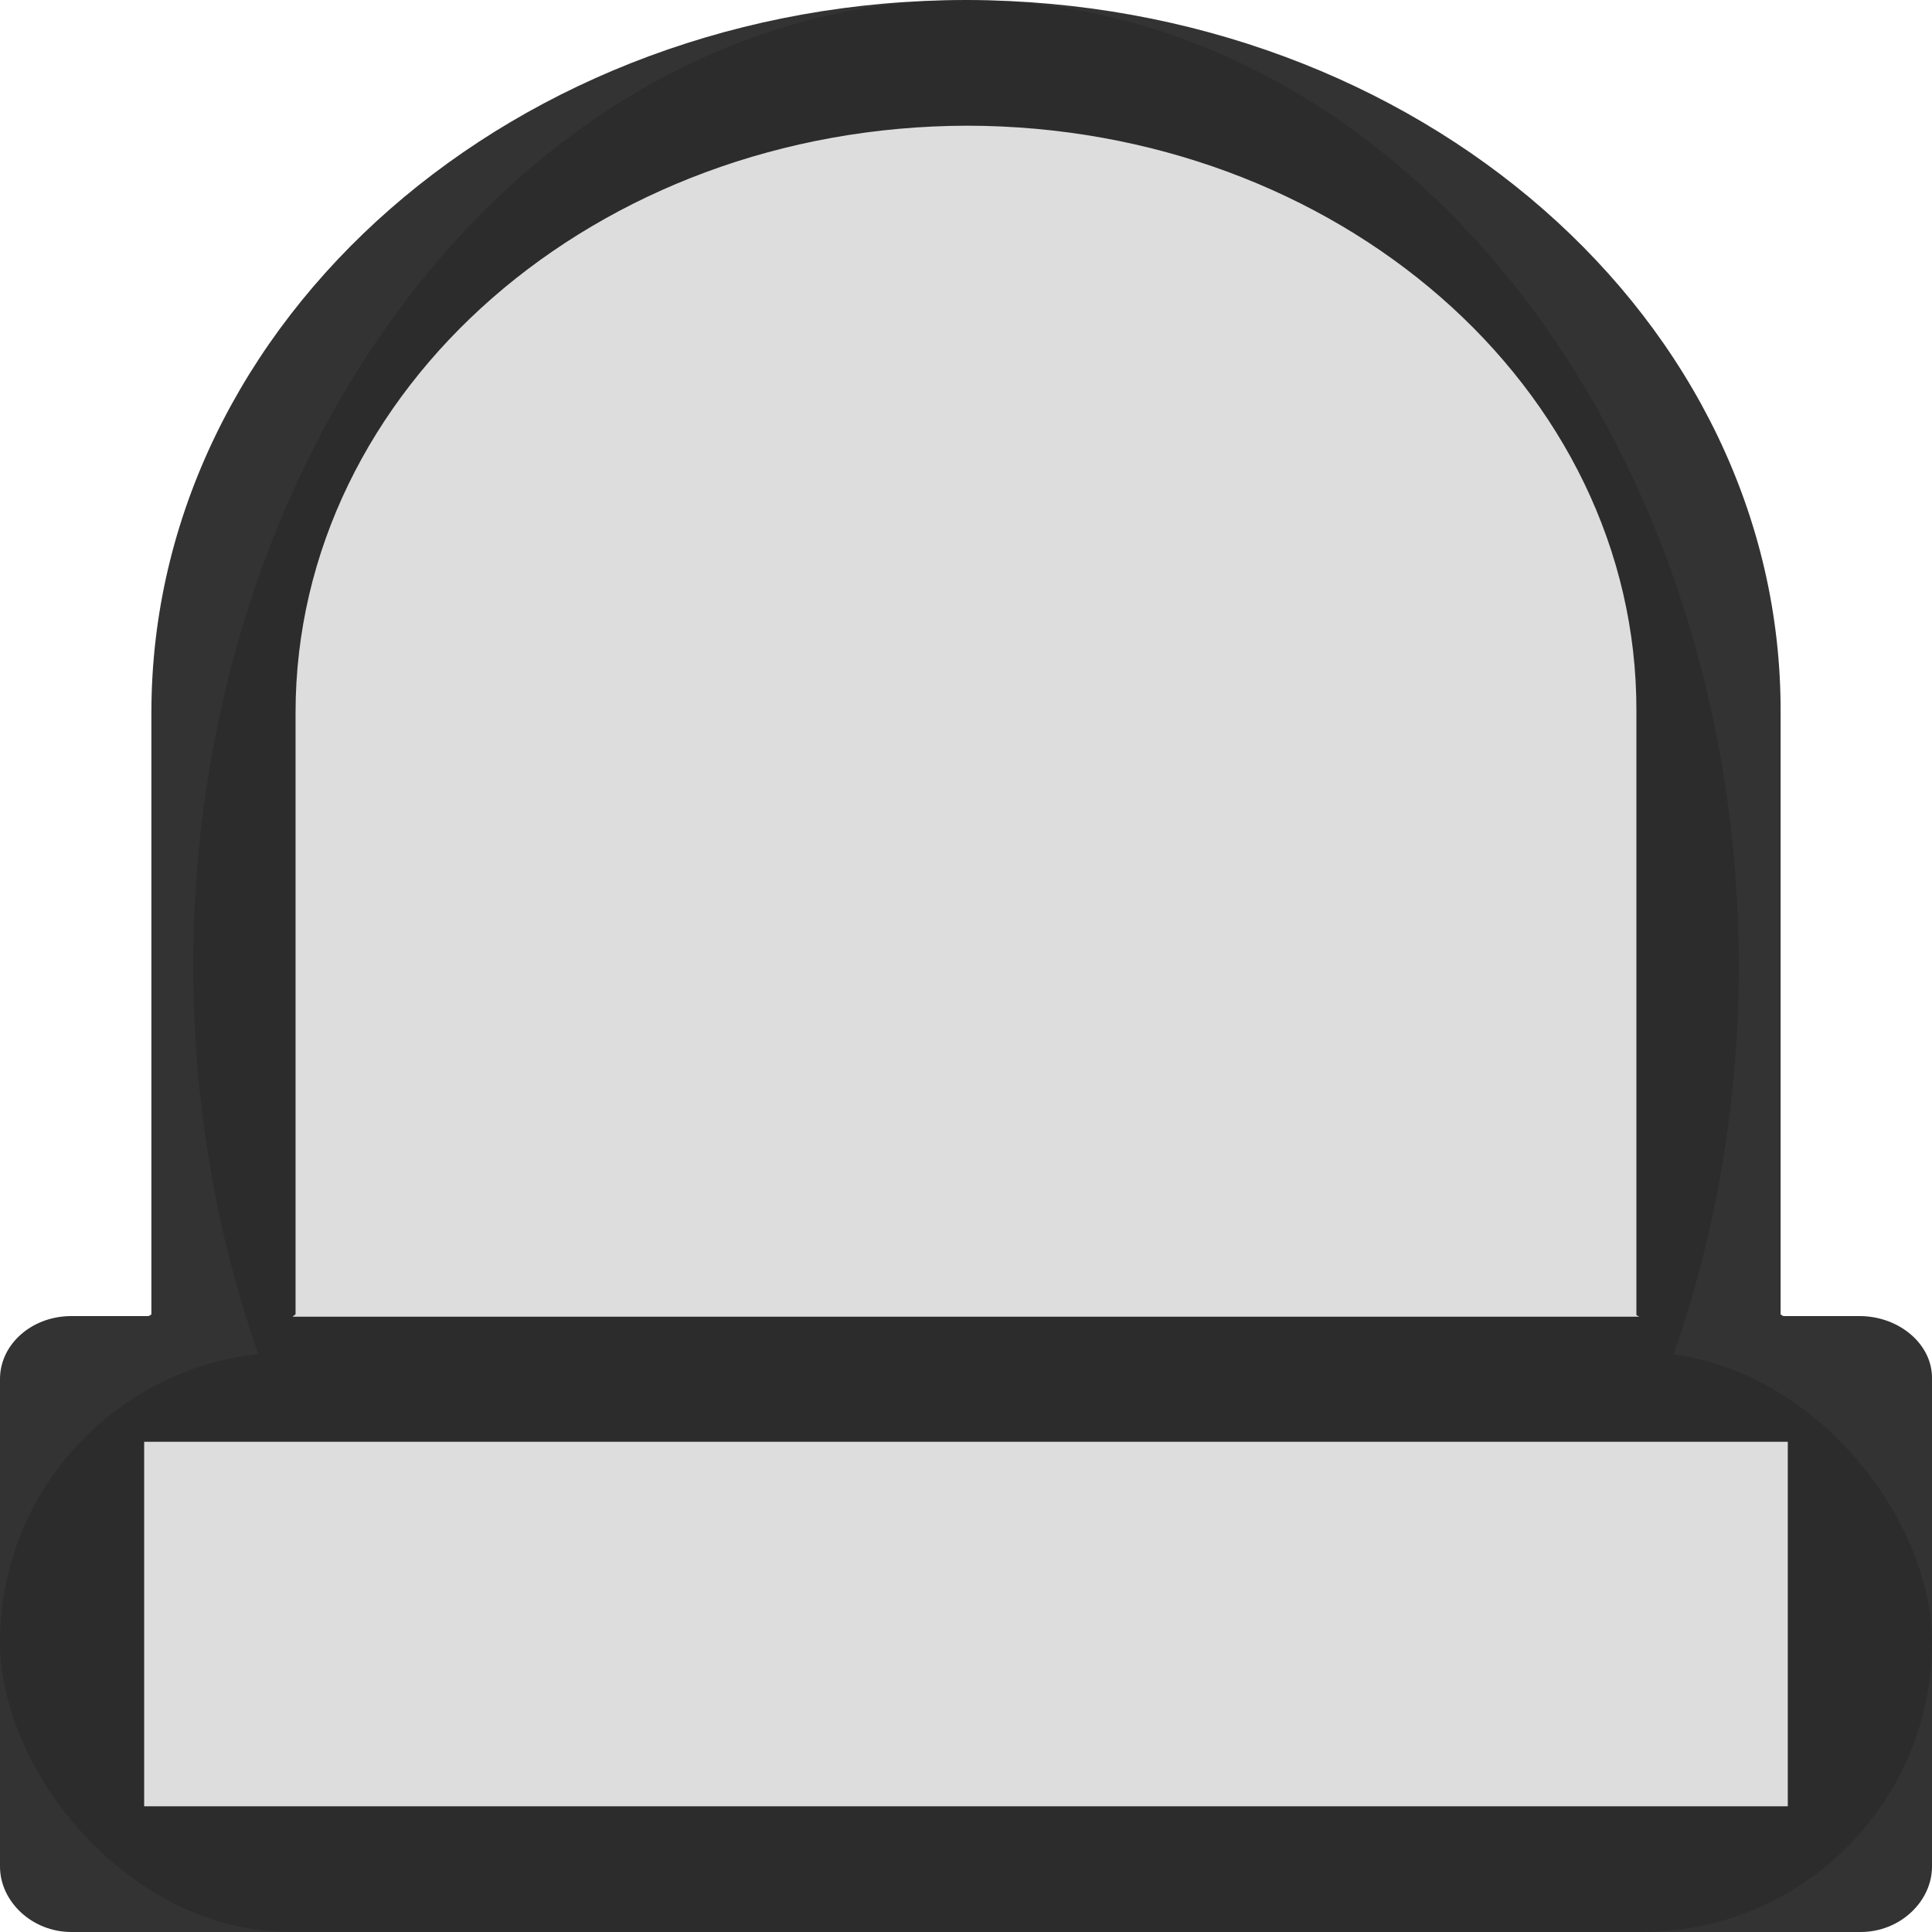 <svg width="50" height="50" viewBox="0 0 50 50" fill="none" xmlns="http://www.w3.org/2000/svg">
<ellipse cx="25" cy="25" rx="20" ry="25" fill="#DDDDDD"/>
<rect y="35" width="50" height="15" rx="7.5" fill="#DDDDDD"/>
<path d="M48.153 34.06H46.156C46.156 34.06 46.082 34.027 46.082 34.011V18.445C46.119 8.279 36.697 0.033 25.037 0H25.018C13.358 0 3.918 8.279 3.918 18.445V34.011C3.918 34.027 3.843 34.06 3.843 34.06H1.847C0.821 34.06 0 34.792 0 35.686V48.308C0 49.203 0.821 50 1.847 50H48.153C49.179 50 50 49.203 50 48.308V35.686C50.018 34.808 49.179 34.076 48.153 34.06ZM7.649 34.011V18.445C7.649 10.068 15.429 3.269 25.037 3.253C34.608 3.269 42.369 10.036 42.35 18.396C42.35 18.413 42.35 18.429 42.35 18.461V34.027C42.35 34.044 42.425 34.076 42.425 34.076H7.575C7.575 34.06 7.649 34.027 7.649 34.011ZM46.268 46.747H3.731V37.313H46.268V46.747Z" fill="black" fill-opacity="0.8"/>
</svg>
